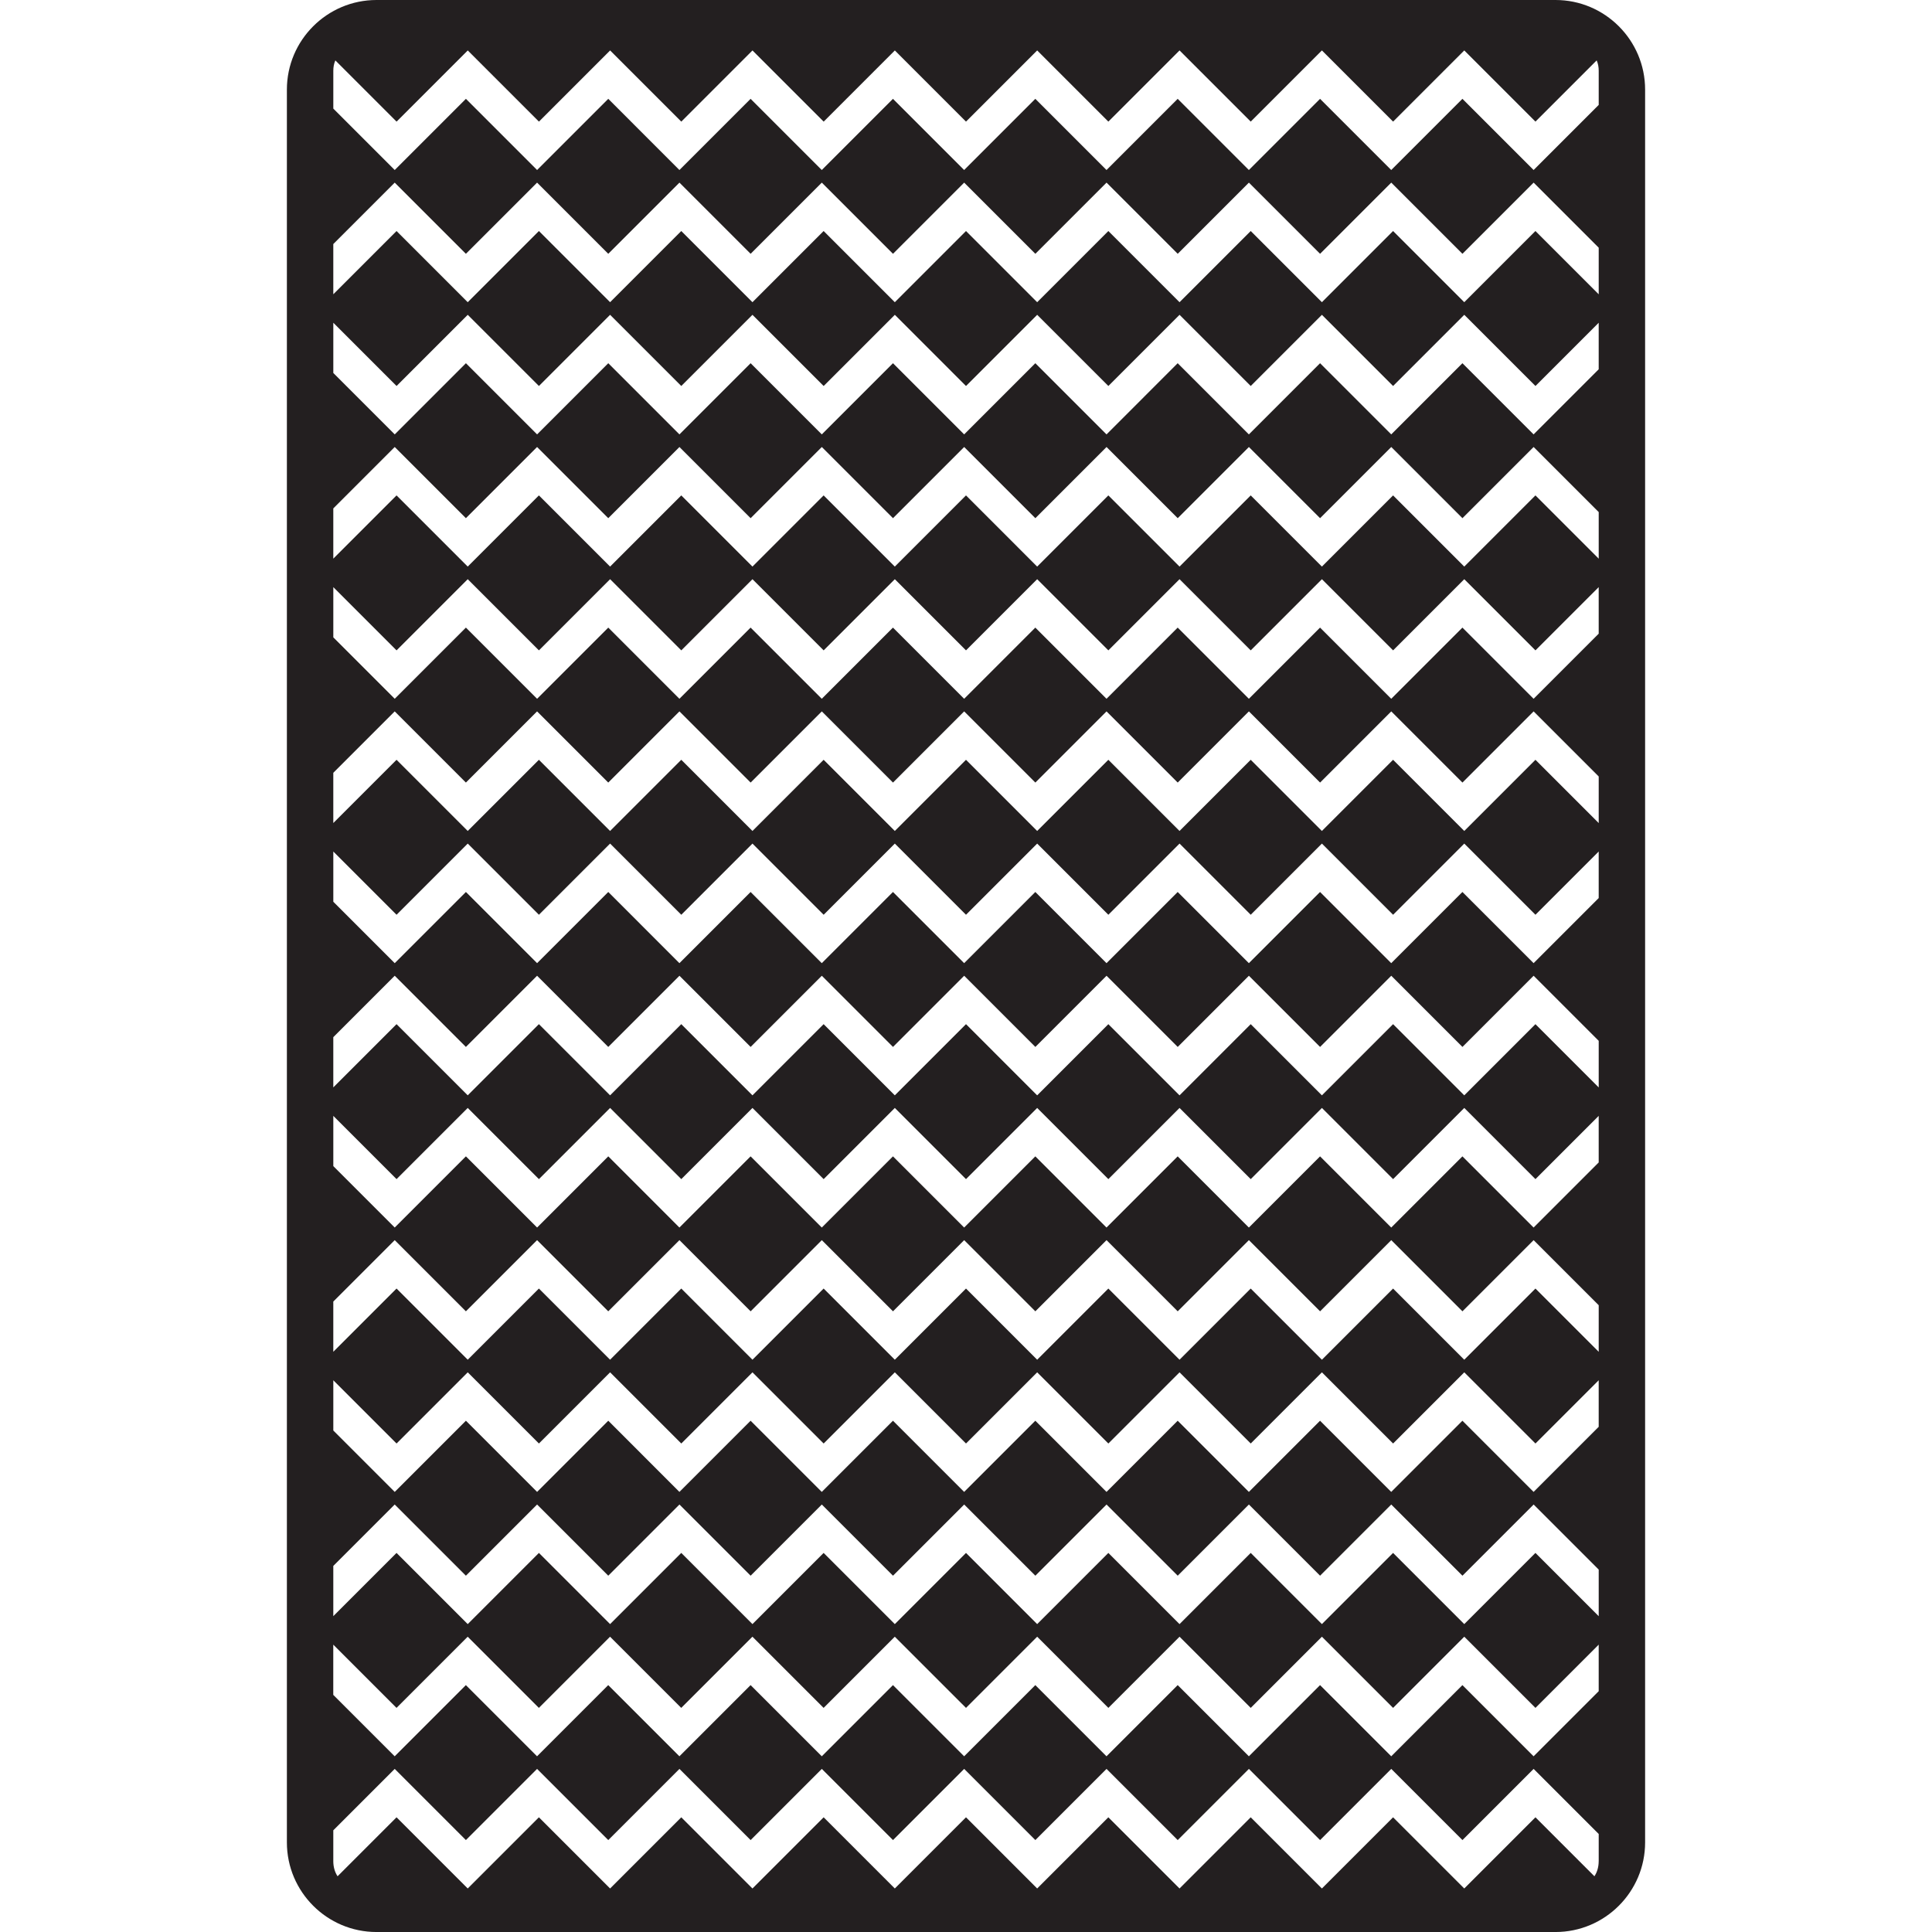 <?xml version="1.0" encoding="iso-8859-1"?>
<!-- Generator: Adobe Illustrator 19.0.1, SVG Export Plug-In . SVG Version: 6.00 Build 0)  -->
<svg version="1.1" xmlns="http://www.w3.org/2000/svg" xmlns:xlink="http://www.w3.org/1999/xlink" x="0px" y="0px"
	 viewBox="0 0 128 128" style="enable-background:new 0 0 128 128;" xml:space="preserve">
<g id="_x38_">
	<path id="icon_6_" style="fill:#231F20;" d="M103.057,0H24.943c-3.271,0-5.936,2.664-5.936,5.936v116.129
		c0,3.271,2.664,5.936,5.936,5.936h78.114c3.271,0,5.936-2.664,5.936-5.936V5.936C108.993,2.664,106.328,0,103.057,0z
		 M105.917,123.311c0,0.364-0.094,0.714-0.283,0.997l-3.907-3.907l-4.716,4.716l-4.716-4.716l-4.716,4.716l-4.716-4.716
		l-4.716,4.716l-4.716-4.716l-4.716,4.716L64,120.401l-4.716,4.716l-4.716-4.716l-4.716,4.716l-4.716-4.716l-4.716,4.716
		l-4.716-4.716l-4.716,4.716l-4.716-4.716l-3.907,3.907c-0.189-0.283-0.283-0.633-0.283-0.997v-2.048l4.069-4.069l4.716,4.716
		l4.716-4.716l4.716,4.716l4.716-4.716l4.716,4.716l4.716-4.716l4.716,4.716l4.716-4.716l4.716,4.716l4.716-4.716l4.716,4.716
		l4.716-4.716l4.716,4.716l4.716-4.716l4.716,4.716l4.716-4.716l4.312,4.312V123.311z M105.917,112.047l-4.312,4.312l-4.716-4.716
		l-4.716,4.716l-4.716-4.716l-4.716,4.716l-4.716-4.716l-4.716,4.716l-4.716-4.716l-4.716,4.716l-4.716-4.716l-4.716,4.716
		l-4.716-4.716l-4.716,4.716l-4.716-4.716l-4.716,4.716l-4.716-4.716l-4.716,4.716l-4.069-4.069v-3.328l4.19,4.19l4.716-4.716
		l4.716,4.716l4.716-4.716l4.716,4.716l4.716-4.716l4.716,4.716l4.716-4.716L64,113.152l4.716-4.716l4.716,4.716l4.716-4.716
		l4.716,4.716l4.716-4.716l4.716,4.716l4.716-4.716l4.716,4.716l4.19-4.19V112.047z M105.917,107.075l-4.19-4.19l-4.716,4.716
		l-4.716-4.716l-4.716,4.716l-4.716-4.716l-4.716,4.716l-4.716-4.716l-4.716,4.716L64,102.885l-4.716,4.716l-4.716-4.716
		l-4.716,4.716l-4.716-4.716l-4.716,4.716l-4.716-4.716l-4.716,4.716l-4.716-4.716l-4.19,4.19v-3.328l4.069-4.069l4.716,4.716
		l4.716-4.716l4.716,4.716l4.716-4.716l4.716,4.716l4.716-4.716l4.716,4.716l4.716-4.716l4.716,4.716l4.716-4.716l4.716,4.716
		l4.716-4.716l4.716,4.716l4.716-4.716l4.716,4.716l4.716-4.716l4.312,4.312V107.075z M105.917,94.531l-4.312,4.312l-4.716-4.716
		l-4.716,4.716l-4.716-4.716l-4.716,4.716l-4.716-4.716l-4.716,4.716l-4.716-4.716l-4.716,4.716l-4.716-4.716l-4.716,4.716
		l-4.716-4.716l-4.716,4.716L40.3,94.127l-4.716,4.716l-4.716-4.716l-4.716,4.716l-4.069-4.069v-3.328l4.19,4.19l4.716-4.716
		l4.716,4.716l4.716-4.716l4.716,4.716l4.716-4.716l4.716,4.716l4.716-4.716L64,95.636l4.716-4.716l4.716,4.716l4.716-4.716
		l4.716,4.716l4.716-4.716l4.716,4.716l4.716-4.716l4.716,4.716l4.19-4.19V94.531z M105.917,89.56l-4.19-4.19l-4.716,4.716
		l-4.716-4.716l-4.716,4.716l-4.716-4.716l-4.716,4.716l-4.716-4.716l-4.716,4.716L64,85.369l-4.716,4.716l-4.716-4.716
		l-4.716,4.716l-4.716-4.716l-4.716,4.716l-4.716-4.716l-4.716,4.716l-4.716-4.716l-4.19,4.19v-3.328l4.069-4.069l4.716,4.716
		l4.716-4.716l4.716,4.716l4.716-4.716l4.716,4.716l4.716-4.716l4.716,4.716l4.716-4.716l4.716,4.716l4.716-4.716l4.716,4.716
		l4.716-4.716l4.716,4.716l4.716-4.716l4.716,4.716l4.716-4.716l4.312,4.312V89.56z M105.917,77.016l-4.312,4.312l-4.716-4.716
		l-4.716,4.716l-4.716-4.716l-4.716,4.716l-4.716-4.716l-4.716,4.716l-4.716-4.716l-4.716,4.716l-4.716-4.716l-4.716,4.716
		l-4.716-4.716l-4.716,4.716L40.3,76.611l-4.716,4.716l-4.716-4.716l-4.716,4.716l-4.069-4.069V73.93l4.19,4.19l4.716-4.716
		l4.716,4.716l4.716-4.716l4.716,4.716l4.716-4.716l4.716,4.716l4.716-4.716L64,78.12l4.716-4.716l4.716,4.716l4.716-4.716
		l4.716,4.716l4.716-4.716l4.716,4.716l4.716-4.716l4.716,4.716l4.19-4.19V77.016z M105.917,72.044l-4.19-4.19l-4.716,4.716
		l-4.716-4.716l-4.716,4.716l-4.716-4.716l-4.716,4.716l-4.716-4.716l-4.716,4.716L64,67.853l-4.716,4.716l-4.716-4.716
		l-4.716,4.716l-4.716-4.716l-4.716,4.716l-4.716-4.716l-4.716,4.716l-4.716-4.716l-4.19,4.19v-3.328l4.069-4.069l4.716,4.716
		l4.716-4.716l4.716,4.716l4.716-4.716l4.716,4.716l4.716-4.716l4.716,4.716l4.716-4.716l4.716,4.716l4.716-4.716l4.716,4.716
		l4.716-4.716l4.716,4.716l4.716-4.716l4.716,4.716l4.716-4.716l4.312,4.312V72.044z M105.917,59.5l-4.312,4.312l-4.716-4.716
		l-4.716,4.716l-4.716-4.716l-4.716,4.716l-4.716-4.716l-4.716,4.716l-4.716-4.716l-4.716,4.716l-4.716-4.716l-4.716,4.716
		l-4.716-4.716l-4.716,4.716L40.3,59.096l-4.716,4.716l-4.716-4.716l-4.716,4.716l-4.069-4.069v-3.328l4.19,4.19l4.716-4.716
		l4.716,4.716l4.716-4.716l4.716,4.716l4.716-4.716l4.716,4.716l4.716-4.716L64,60.605l4.716-4.716l4.716,4.716l4.716-4.716
		l4.716,4.716l4.716-4.716l4.716,4.716l4.716-4.716l4.716,4.716l4.19-4.19V59.5z M105.917,54.528l-4.19-4.19l-4.716,4.716
		l-4.716-4.716l-4.716,4.716l-4.716-4.716l-4.716,4.716l-4.716-4.716l-4.716,4.716L64,50.338l-4.716,4.716l-4.716-4.716
		l-4.716,4.716l-4.716-4.716l-4.716,4.716l-4.716-4.716l-4.716,4.716l-4.716-4.716l-4.19,4.19V51.2l4.069-4.069l4.716,4.716
		l4.716-4.716l4.716,4.716l4.716-4.716l4.716,4.716l4.716-4.716l4.716,4.716l4.716-4.716l4.716,4.716l4.716-4.716l4.716,4.716
		l4.716-4.716l4.716,4.716l4.716-4.716l4.716,4.716l4.716-4.716l4.312,4.312V54.528z M105.917,41.984l-4.312,4.312l-4.716-4.716
		l-4.716,4.716l-4.716-4.716l-4.716,4.716l-4.716-4.716l-4.716,4.716l-4.716-4.716l-4.716,4.716l-4.716-4.716l-4.716,4.716
		l-4.716-4.716l-4.716,4.716L40.3,41.58l-4.716,4.716l-4.716-4.716l-4.716,4.716l-4.069-4.069v-3.328l4.19,4.19l4.716-4.716
		l4.716,4.716l4.716-4.716l4.716,4.716l4.716-4.716l4.716,4.716l4.716-4.716L64,43.089l4.716-4.716l4.716,4.716l4.716-4.716
		l4.716,4.716l4.716-4.716l4.716,4.716l4.716-4.716l4.716,4.716l4.19-4.19V41.984z M105.917,37.012l-4.19-4.19l-4.716,4.716
		l-4.716-4.716l-4.716,4.716l-4.716-4.716l-4.716,4.716l-4.716-4.716l-4.716,4.716L64,32.822l-4.716,4.716l-4.716-4.716
		l-4.716,4.716l-4.716-4.716l-4.716,4.716l-4.716-4.716l-4.716,4.716l-4.716-4.716l-4.19,4.19v-3.328l4.069-4.069l4.716,4.716
		l4.716-4.716l4.716,4.716l4.716-4.716l4.716,4.716l4.716-4.716l4.716,4.716l4.716-4.716l4.716,4.716l4.716-4.716l4.716,4.716
		l4.716-4.716l4.716,4.716l4.716-4.716l4.716,4.716l4.716-4.716l4.312,4.312V37.012z M105.917,24.468l-4.312,4.312l-4.716-4.716
		l-4.716,4.716l-4.716-4.716l-4.716,4.716l-4.716-4.716L73.31,28.78l-4.716-4.716l-4.716,4.716l-4.716-4.716l-4.716,4.716
		l-4.716-4.716l-4.716,4.716L40.3,24.064l-4.716,4.716l-4.716-4.716l-4.716,4.716l-4.069-4.069v-3.328l4.19,4.19l4.716-4.716
		l4.716,4.716l4.716-4.716l4.716,4.716l4.716-4.716l4.716,4.716l4.716-4.716L64,25.573l4.716-4.716l4.716,4.716l4.716-4.716
		l4.716,4.716l4.716-4.716l4.716,4.716l4.716-4.716l4.716,4.716l4.19-4.19V24.468z M105.917,19.496l-4.19-4.19l-4.716,4.716
		l-4.716-4.716l-4.716,4.716l-4.716-4.716l-4.716,4.716l-4.716-4.716l-4.716,4.716L64,15.306l-4.716,4.716l-4.716-4.716
		l-4.716,4.716l-4.716-4.716l-4.716,4.716l-4.716-4.716l-4.716,4.716l-4.716-4.716l-4.19,4.19v-3.328l4.069-4.069l4.716,4.716
		l4.716-4.716l4.716,4.716l4.716-4.716l4.716,4.716l4.716-4.716l4.716,4.716l4.716-4.716l4.716,4.716l4.716-4.716l4.716,4.716
		l4.716-4.716l4.716,4.716l4.716-4.716l4.716,4.716l4.716-4.716l4.312,4.312V19.496z M105.917,6.952l-4.312,4.312l-4.716-4.716
		l-4.716,4.716l-4.716-4.716l-4.716,4.716l-4.716-4.716l-4.716,4.716l-4.716-4.716l-4.716,4.716l-4.716-4.716l-4.716,4.716
		l-4.716-4.716l-4.716,4.716L40.3,6.548l-4.716,4.716l-4.716-4.716l-4.716,4.716l-4.069-4.069V4.689c0-0.243,0.04-0.472,0.135-0.687
		l4.056,4.056l4.716-4.716l4.716,4.716l4.716-4.716l4.716,4.716l4.716-4.716l4.716,4.716l4.716-4.716L64,8.057l4.716-4.716
		l4.716,4.716l4.716-4.716l4.716,4.716l4.716-4.716l4.716,4.716l4.716-4.716l4.716,4.716l4.056-4.056
		c0.094,0.216,0.135,0.445,0.135,0.687V6.952z"/>
</g>
<g id="Layer_1">
</g>
</svg>
